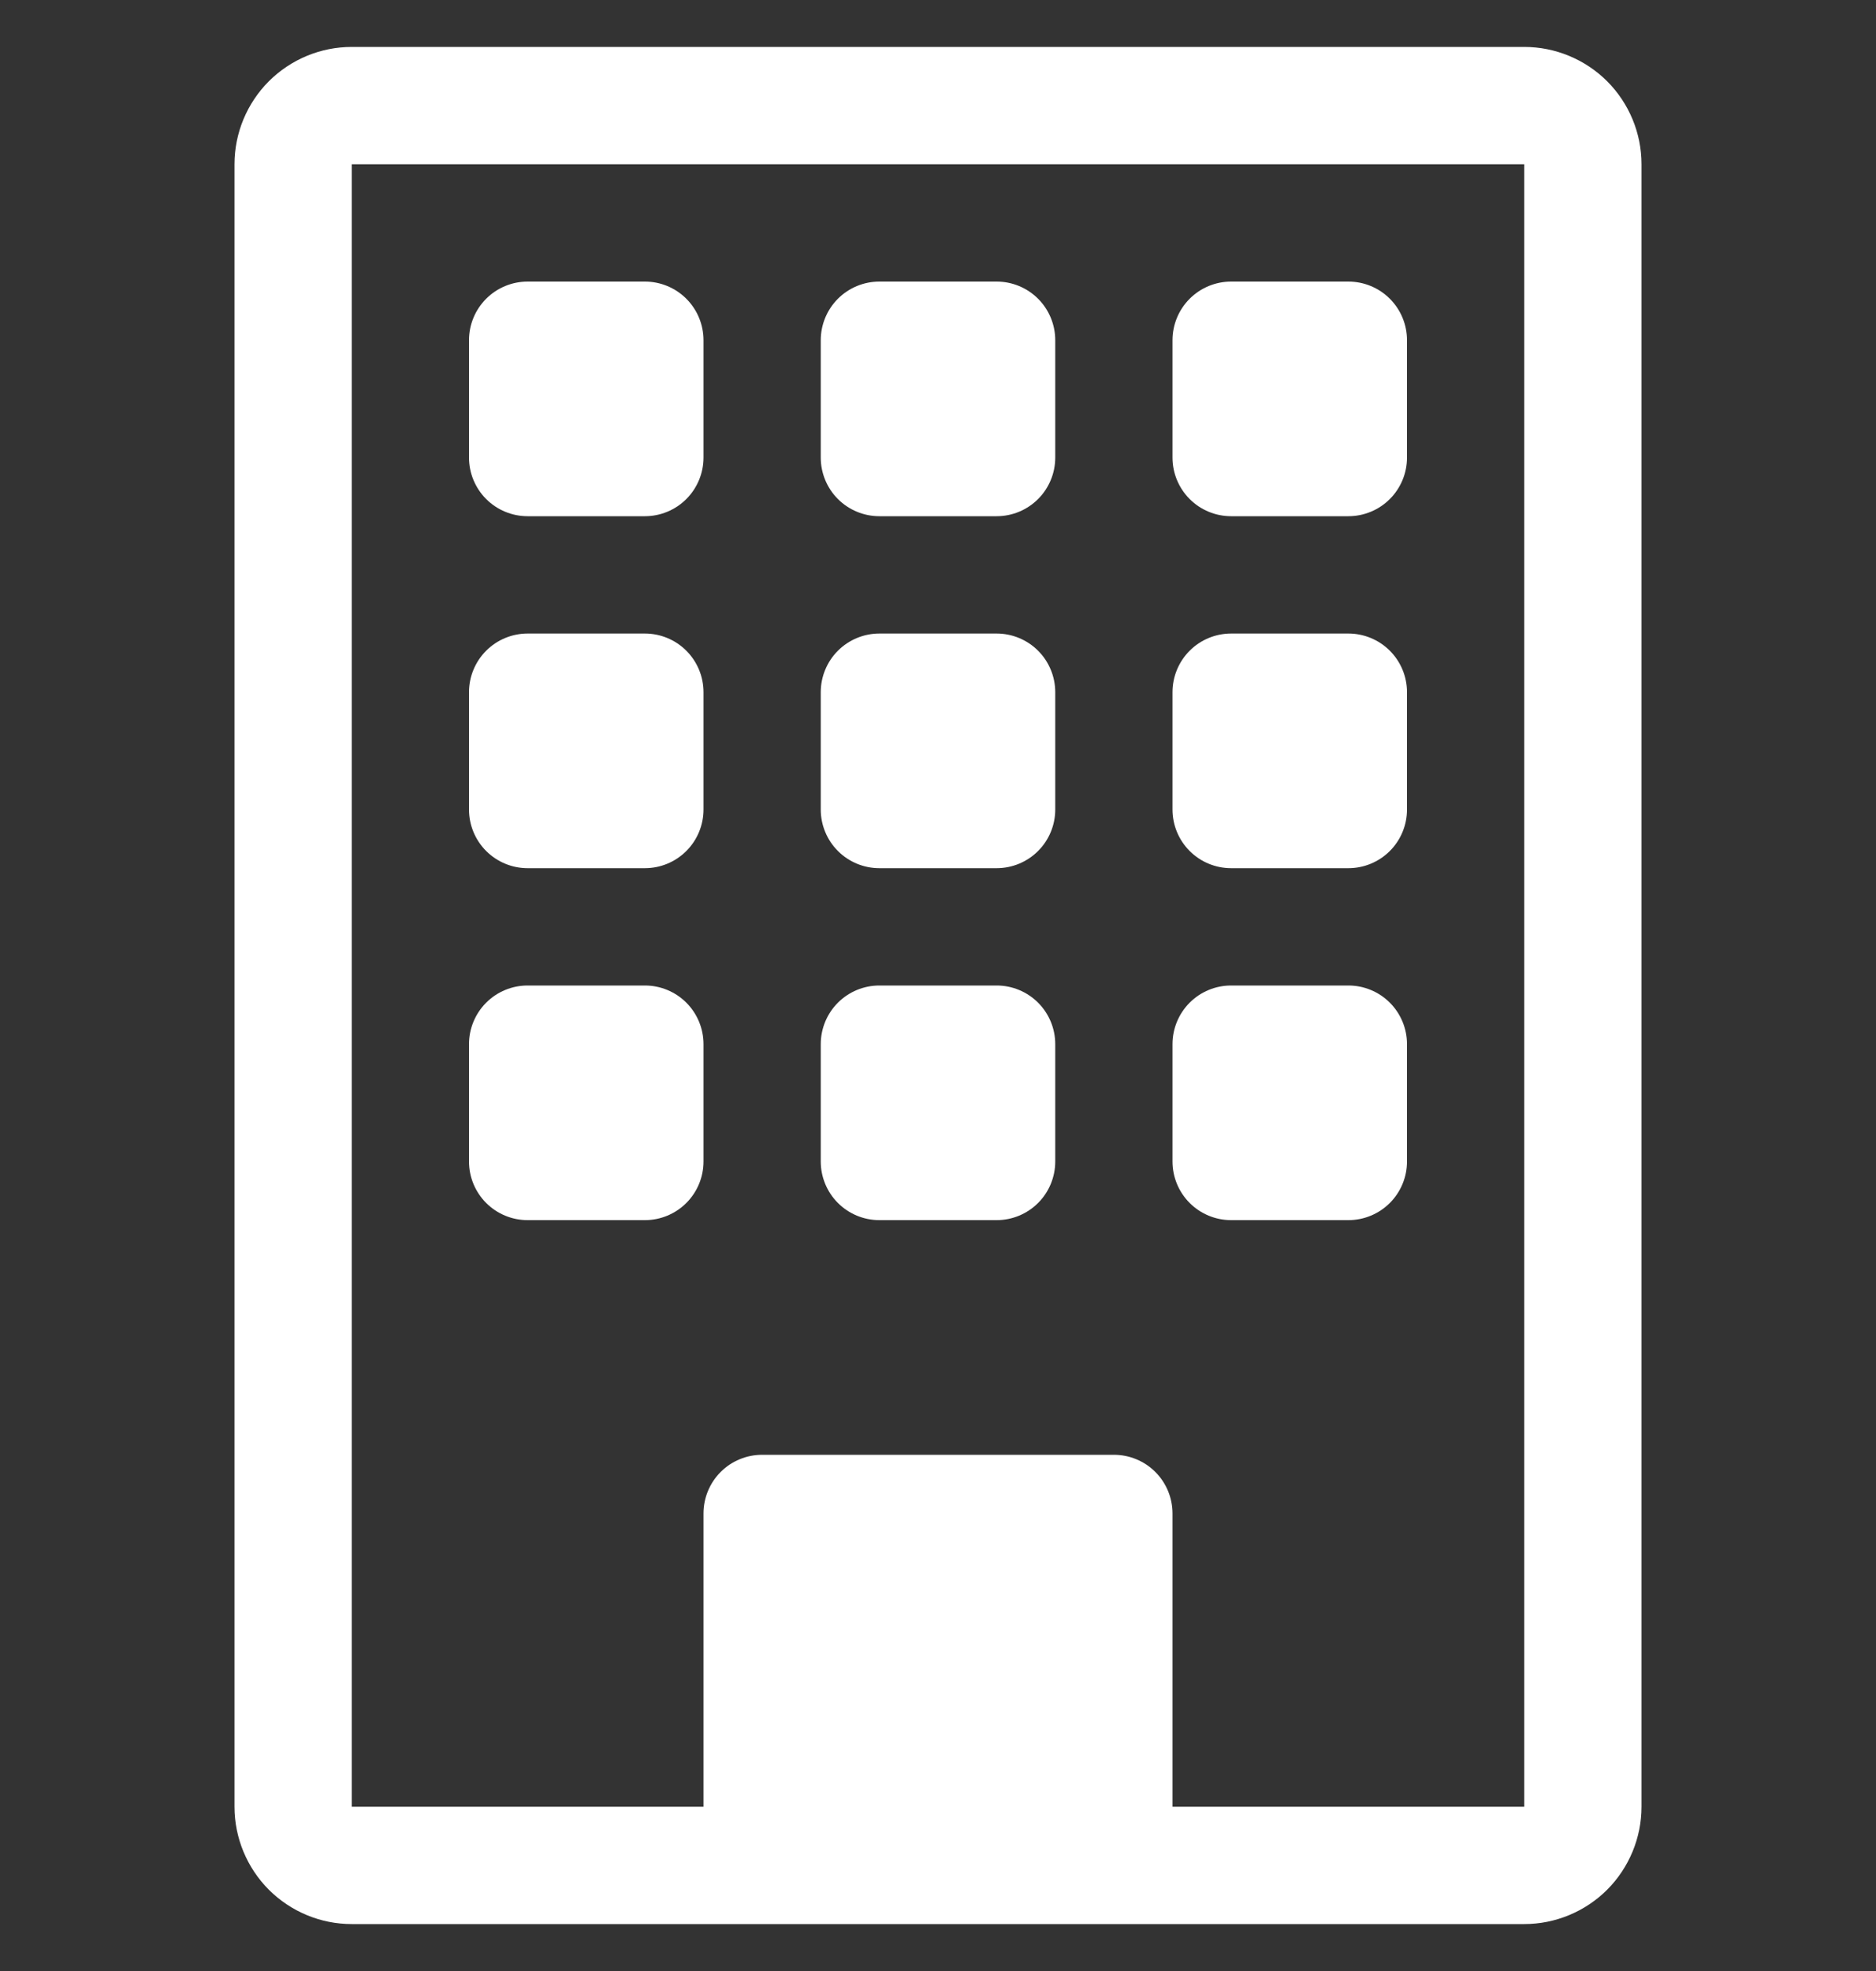 <svg width="20" height="21" viewBox="0 0 20 21" fill="none" xmlns="http://www.w3.org/2000/svg">
<rect x="0" y="0" width="20" height="21" fill="#333333" stroke="none"/>
<g id="building 1" clip-path="url(#clip0_64_78)">
<path id="Vector" d="M5 3.625C5 3.459 5.066 3.3 5.183 3.183C5.3 3.066 5.459 3 5.625 3H6.875C7.041 3 7.2 3.066 7.317 3.183C7.434 3.3 7.5 3.459 7.5 3.625V4.875C7.5 5.041 7.434 5.2 7.317 5.317C7.2 5.434 7.041 5.5 6.875 5.5H5.625C5.459 5.5 5.3 5.434 5.183 5.317C5.066 5.2 5 5.041 5 4.875V3.625ZM8.75 3.625C8.75 3.459 8.816 3.3 8.933 3.183C9.05 3.066 9.209 3 9.375 3H10.625C10.791 3 10.95 3.066 11.067 3.183C11.184 3.3 11.25 3.459 11.25 3.625V4.875C11.25 5.041 11.184 5.2 11.067 5.317C10.95 5.434 10.791 5.5 10.625 5.5H9.375C9.209 5.5 9.05 5.434 8.933 5.317C8.816 5.2 8.75 5.041 8.75 4.875V3.625ZM13.125 3C12.959 3 12.8 3.066 12.683 3.183C12.566 3.3 12.5 3.459 12.5 3.625V4.875C12.5 5.041 12.566 5.2 12.683 5.317C12.8 5.434 12.959 5.5 13.125 5.5H14.375C14.541 5.5 14.7 5.434 14.817 5.317C14.934 5.2 15 5.041 15 4.875V3.625C15 3.459 14.934 3.3 14.817 3.183C14.7 3.066 14.541 3 14.375 3H13.125ZM5 7.375C5 7.209 5.066 7.05 5.183 6.933C5.3 6.816 5.459 6.75 5.625 6.75H6.875C7.041 6.75 7.2 6.816 7.317 6.933C7.434 7.05 7.5 7.209 7.5 7.375V8.625C7.5 8.791 7.434 8.95 7.317 9.067C7.2 9.184 7.041 9.25 6.875 9.25H5.625C5.459 9.25 5.3 9.184 5.183 9.067C5.066 8.95 5 8.791 5 8.625V7.375ZM9.375 6.75C9.209 6.75 9.05 6.816 8.933 6.933C8.816 7.05 8.75 7.209 8.75 7.375V8.625C8.75 8.791 8.816 8.95 8.933 9.067C9.05 9.184 9.209 9.25 9.375 9.25H10.625C10.791 9.25 10.95 9.184 11.067 9.067C11.184 8.95 11.25 8.791 11.25 8.625V7.375C11.25 7.209 11.184 7.05 11.067 6.933C10.95 6.816 10.791 6.75 10.625 6.75H9.375ZM12.5 7.375C12.5 7.209 12.566 7.05 12.683 6.933C12.8 6.816 12.959 6.75 13.125 6.75H14.375C14.541 6.75 14.7 6.816 14.817 6.933C14.934 7.05 15 7.209 15 7.375V8.625C15 8.791 14.934 8.95 14.817 9.067C14.7 9.184 14.541 9.25 14.375 9.25H13.125C12.959 9.25 12.8 9.184 12.683 9.067C12.566 8.95 12.5 8.791 12.5 8.625V7.375ZM5.625 10.5C5.459 10.5 5.3 10.566 5.183 10.683C5.066 10.8 5 10.959 5 11.125V12.375C5 12.541 5.066 12.7 5.183 12.817C5.3 12.934 5.459 13 5.625 13H6.875C7.041 13 7.2 12.934 7.317 12.817C7.434 12.7 7.5 12.541 7.5 12.375V11.125C7.5 10.959 7.434 10.8 7.317 10.683C7.2 10.566 7.041 10.5 6.875 10.5H5.625ZM8.75 11.125C8.75 10.959 8.816 10.8 8.933 10.683C9.05 10.566 9.209 10.5 9.375 10.5H10.625C10.791 10.5 10.95 10.566 11.067 10.683C11.184 10.8 11.25 10.959 11.25 11.125V12.375C11.25 12.541 11.184 12.7 11.067 12.817C10.95 12.934 10.791 13 10.625 13H9.375C9.209 13 9.05 12.934 8.933 12.817C8.816 12.7 8.75 12.541 8.75 12.375V11.125ZM13.125 10.5C12.959 10.5 12.8 10.566 12.683 10.683C12.566 10.8 12.5 10.959 12.5 11.125V12.375C12.5 12.541 12.566 12.7 12.683 12.817C12.8 12.934 12.959 13 13.125 13H14.375C14.541 13 14.7 12.934 14.817 12.817C14.934 12.7 15 12.541 15 12.375V11.125C15 10.959 14.934 10.8 14.817 10.683C14.7 10.566 14.541 10.5 14.375 10.5H13.125Z" fill="white"/>
<path id="Vector_2" d="M2.5 1.75C2.5 1.418 2.632 1.101 2.866 0.866C3.101 0.632 3.418 0.5 3.75 0.5L16.25 0.5C16.581 0.5 16.899 0.632 17.134 0.866C17.368 1.101 17.5 1.418 17.5 1.75V19.25C17.5 19.581 17.368 19.899 17.134 20.134C16.899 20.368 16.581 20.5 16.25 20.5H3.75C3.418 20.5 3.101 20.368 2.866 20.134C2.632 19.899 2.5 19.581 2.5 19.25V1.75ZM16.25 1.75H3.75V19.25H7.5V16.125C7.5 15.959 7.566 15.8 7.683 15.683C7.8 15.566 7.959 15.5 8.125 15.5H11.875C12.041 15.5 12.2 15.566 12.317 15.683C12.434 15.8 12.5 15.959 12.5 16.125V19.25H16.25V1.75Z" fill="white"/>
</g>
<defs>
<clipPath id="clip0_64_78">
<rect width="20" height="20" fill="white" transform="translate(0 0.5)"/>
</clipPath>
</defs>
</svg>
